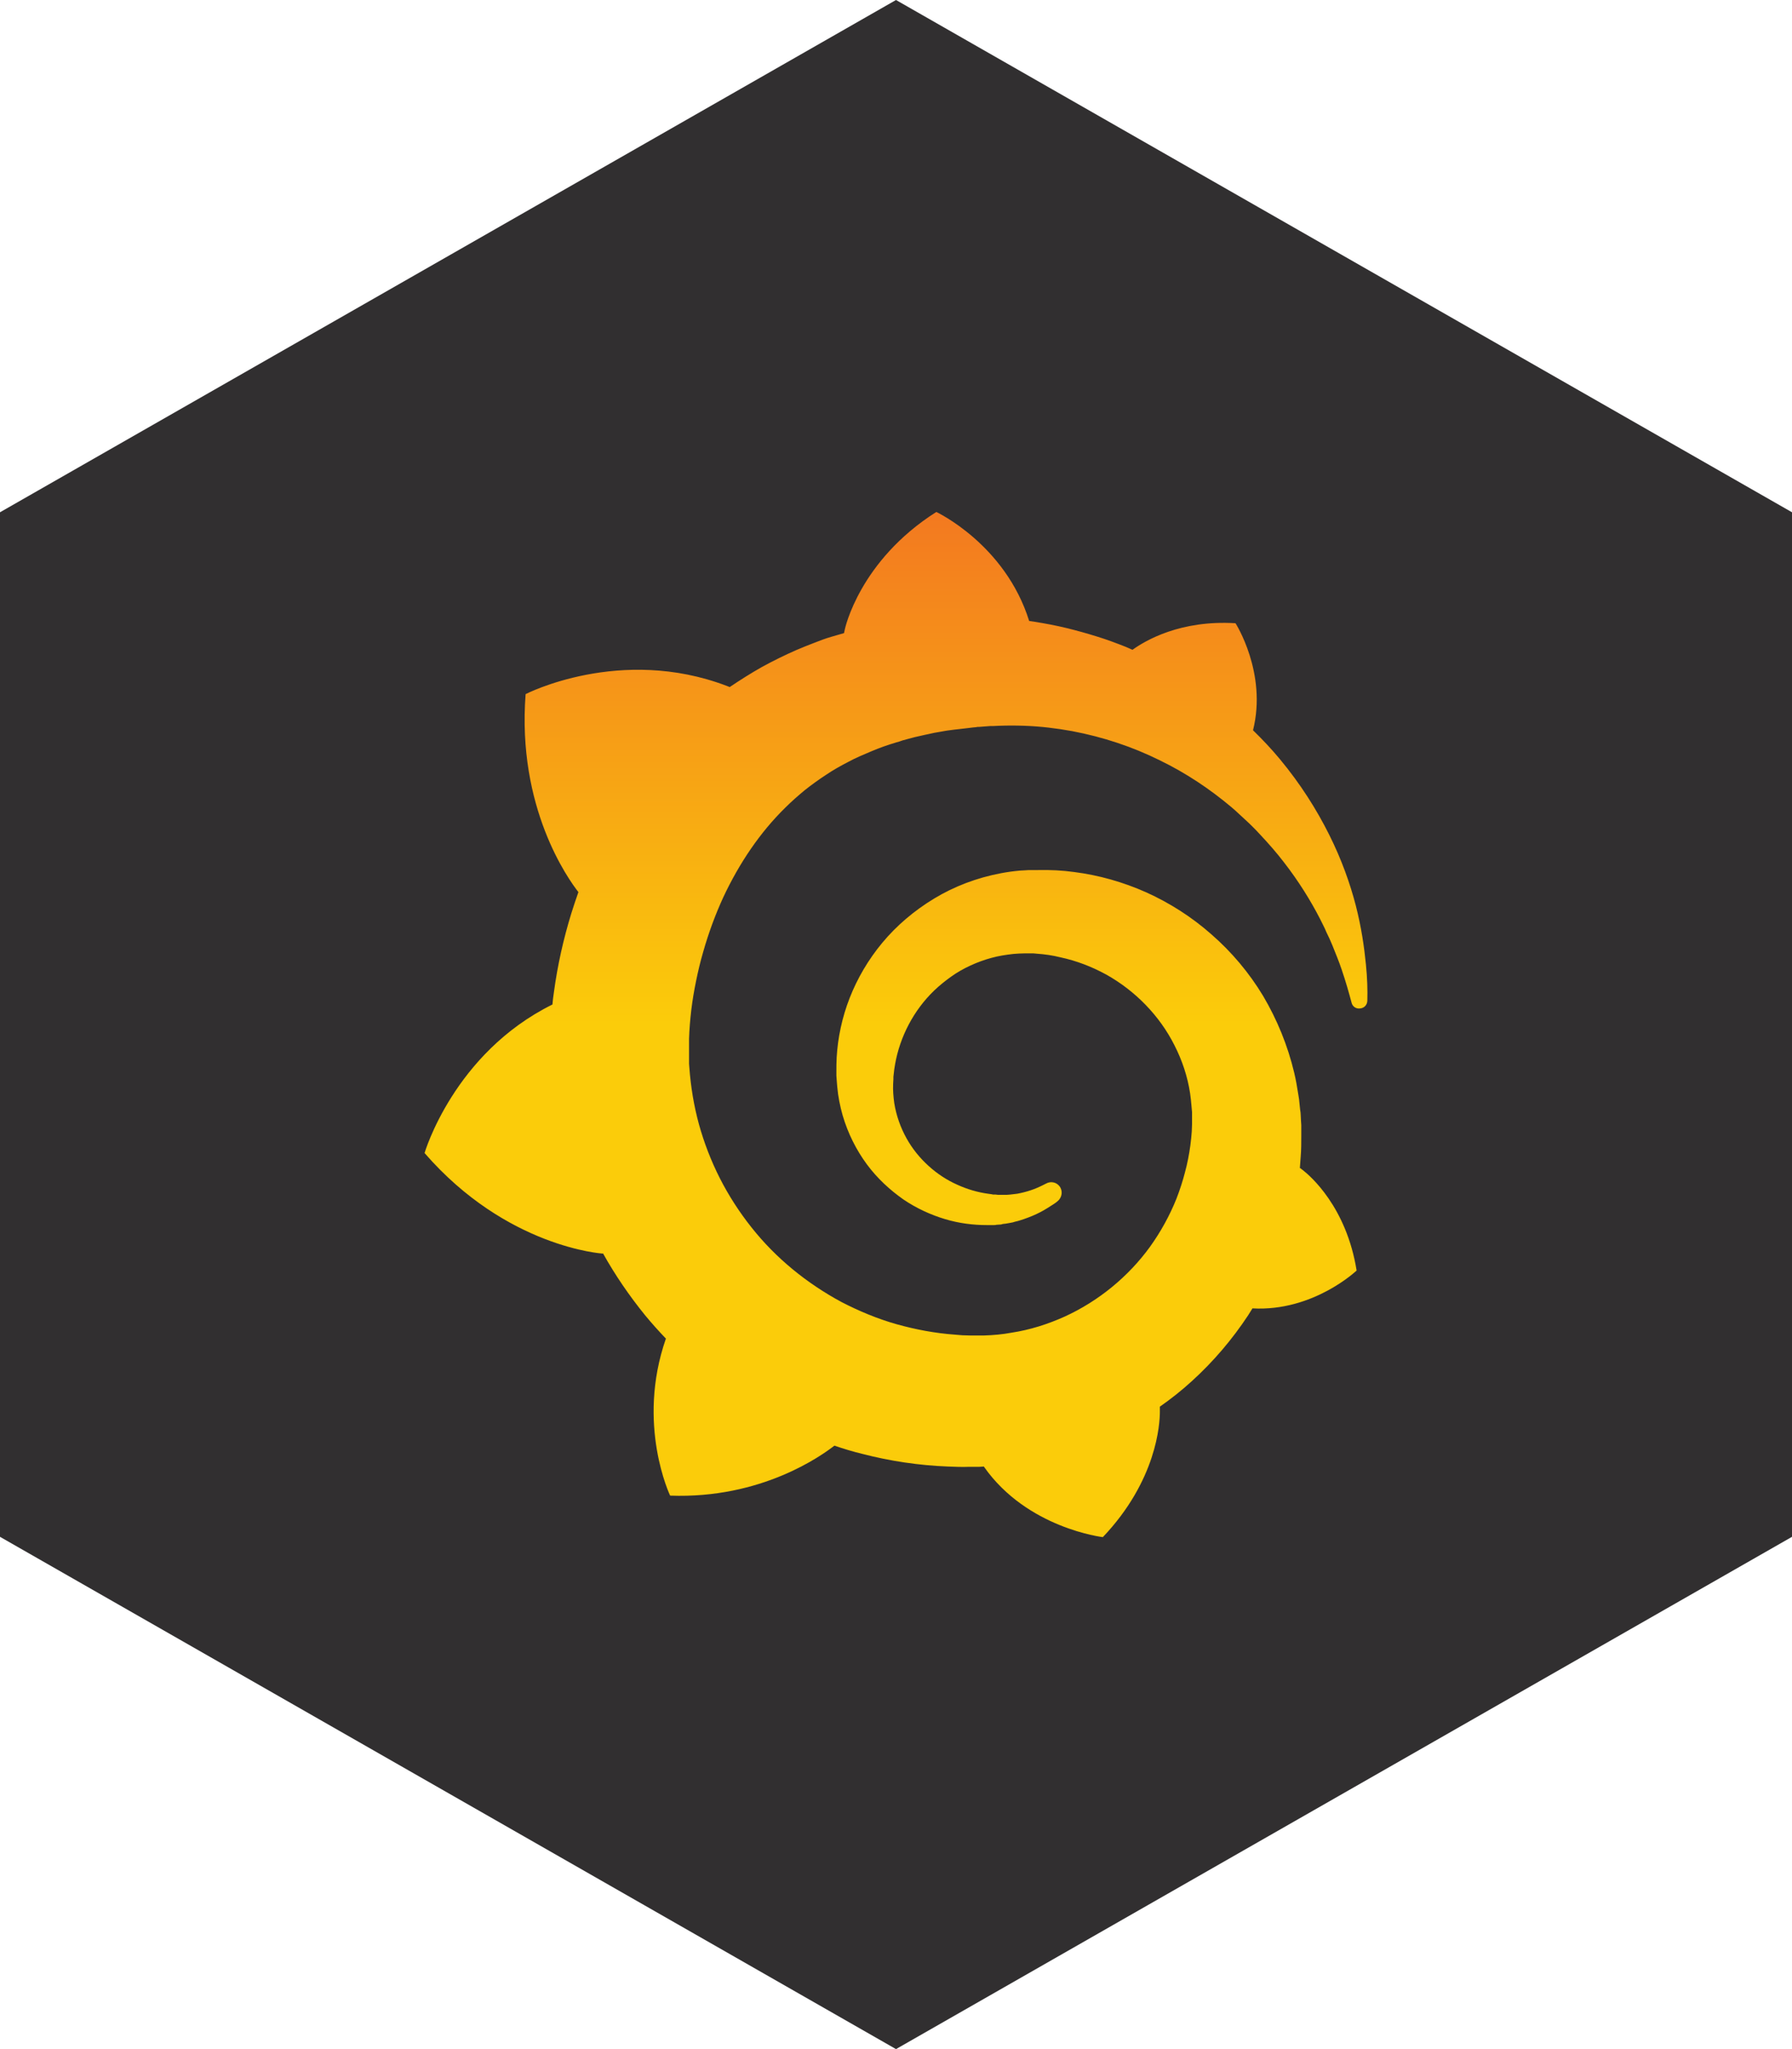 <?xml version="1.0" standalone="no"?><!-- Generator: Gravit.io --><svg xmlns="http://www.w3.org/2000/svg" xmlns:xlink="http://www.w3.org/1999/xlink" style="isolation:isolate" viewBox="0 0 105 120" width="105" height="120"><defs><clipPath id="_clipPath_RcRcLiHzOQfSqpNMQ8DfI1pVQiqvdHn8"><rect width="105" height="120"/></clipPath></defs><g clip-path="url(#_clipPath_RcRcLiHzOQfSqpNMQ8DfI1pVQiqvdHn8)"><path d=" M 52.5 0 L 105 30 L 105 90 L 52.5 120 L 0 90 L 0 30 L 52.5 0 Z " fill="rgb(49,47,48)"/><linearGradient id="_lgradient_8" x1="0" y1="0.5" x2="6.123233995736766e-17" y2="-0.5" gradientTransform="matrix(55.246,0,0,60.036,24.877,29.982)" gradientUnits="userSpaceOnUse"><stop offset="0%" stop-opacity="1" style="stop-color:rgb(251,204,10)"/><stop offset="68.861%" stop-opacity="1" style="stop-color:rgb(240,90,40)"/></linearGradient><path d=" M 80.034 56.477 C 79.935 55.468 79.77 54.311 79.439 53.021 C 79.108 51.747 78.612 50.341 77.884 48.886 C 77.157 47.43 76.214 45.925 74.99 44.453 C 74.51 43.875 73.981 43.312 73.419 42.766 C 74.262 39.409 72.393 36.498 72.393 36.498 C 69.168 36.3 67.118 37.507 66.357 38.053 C 66.224 38.003 66.109 37.937 65.976 37.887 C 65.431 37.672 64.868 37.457 64.273 37.276 C 63.694 37.094 63.099 36.928 62.487 36.779 C 61.875 36.63 61.263 36.515 60.634 36.415 C 60.519 36.399 60.419 36.382 60.303 36.366 C 58.898 31.867 54.862 29.982 54.862 29.982 C 50.347 32.843 49.504 36.845 49.504 36.845 C 49.504 36.845 49.487 36.928 49.454 37.077 C 49.206 37.143 48.958 37.226 48.71 37.292 C 48.362 37.391 48.015 37.524 47.684 37.656 C 47.337 37.788 47.006 37.921 46.659 38.069 C 45.981 38.367 45.303 38.698 44.641 39.062 C 43.996 39.426 43.368 39.823 42.756 40.236 C 42.673 40.203 42.59 40.17 42.59 40.17 C 36.339 37.788 30.798 40.649 30.798 40.649 C 30.285 47.298 33.295 51.482 33.891 52.243 C 33.742 52.657 33.61 53.07 33.477 53.484 C 33.014 54.989 32.667 56.527 32.452 58.131 C 32.419 58.363 32.386 58.594 32.369 58.826 C 26.581 61.687 24.877 67.525 24.877 67.525 C 29.69 73.066 35.313 73.413 35.313 73.413 C 35.313 73.413 35.33 73.397 35.33 73.397 C 36.041 74.67 36.868 75.877 37.794 77.019 C 38.191 77.498 38.588 77.945 39.018 78.391 C 37.265 83.419 39.266 87.587 39.266 87.587 C 44.625 87.785 48.147 85.238 48.892 84.66 C 49.421 84.841 49.967 85.007 50.512 85.139 C 52.166 85.569 53.853 85.817 55.54 85.883 C 55.954 85.9 56.384 85.917 56.797 85.9 L 56.996 85.9 L 57.128 85.9 L 57.393 85.9 L 57.657 85.883 L 57.657 85.9 C 60.188 89.505 64.62 90.018 64.62 90.018 C 67.779 86.694 67.961 83.386 67.961 82.675 C 67.961 82.675 67.961 82.658 67.961 82.625 C 67.961 82.559 67.961 82.526 67.961 82.526 C 67.961 82.476 67.961 82.427 67.961 82.377 C 68.623 81.914 69.251 81.418 69.846 80.872 C 71.103 79.731 72.212 78.424 73.138 77.019 C 73.22 76.886 73.303 76.754 73.386 76.622 C 76.958 76.82 79.489 74.405 79.489 74.405 C 78.893 70.684 76.776 68.865 76.33 68.518 C 76.33 68.518 76.313 68.501 76.28 68.484 C 76.247 68.468 76.247 68.451 76.247 68.451 C 76.247 68.451 76.247 68.451 76.247 68.451 C 76.23 68.435 76.197 68.418 76.164 68.402 C 76.181 68.17 76.197 67.955 76.214 67.724 C 76.247 67.327 76.247 66.913 76.247 66.516 L 76.247 66.219 L 76.247 66.07 L 76.247 65.987 C 76.247 65.888 76.247 65.921 76.247 65.888 L 76.23 65.64 L 76.214 65.309 C 76.214 65.193 76.197 65.094 76.181 64.995 C 76.164 64.896 76.164 64.78 76.148 64.681 L 76.115 64.366 L 76.065 64.052 C 75.999 63.639 75.933 63.242 75.834 62.828 C 75.453 61.224 74.825 59.702 74.014 58.33 C 73.187 56.957 72.162 55.749 70.988 54.724 C 69.83 53.699 68.523 52.872 67.167 52.26 C 65.794 51.648 64.372 51.251 62.95 51.069 C 62.239 50.97 61.527 50.937 60.816 50.953 L 60.552 50.953 L 60.485 50.953 C 60.469 50.953 60.386 50.953 60.403 50.953 L 60.287 50.953 L 60.022 50.97 C 59.923 50.97 59.824 50.986 59.741 50.986 C 59.377 51.019 59.013 51.069 58.666 51.135 C 57.244 51.4 55.904 51.912 54.73 52.624 C 53.556 53.335 52.53 54.211 51.703 55.204 C 50.876 56.196 50.231 57.304 49.785 58.445 C 49.338 59.587 49.09 60.777 49.024 61.919 C 49.007 62.2 49.007 62.497 49.007 62.779 C 49.007 62.845 49.007 62.927 49.007 62.994 L 49.024 63.225 C 49.04 63.357 49.04 63.506 49.057 63.639 C 49.107 64.217 49.222 64.78 49.371 65.309 C 49.685 66.384 50.182 67.36 50.794 68.187 C 51.406 69.014 52.15 69.692 52.927 70.238 C 53.704 70.767 54.548 71.147 55.375 71.395 C 56.202 71.643 57.029 71.743 57.806 71.743 C 57.905 71.743 58.005 71.743 58.087 71.743 C 58.137 71.743 58.187 71.743 58.236 71.743 C 58.286 71.743 58.335 71.743 58.385 71.726 C 58.468 71.726 58.55 71.71 58.633 71.71 C 58.65 71.71 58.683 71.71 58.699 71.693 L 58.782 71.676 C 58.832 71.676 58.881 71.66 58.931 71.66 C 59.03 71.643 59.113 71.627 59.212 71.61 C 59.311 71.594 59.394 71.577 59.477 71.544 C 59.658 71.511 59.824 71.445 59.989 71.395 C 60.32 71.28 60.651 71.147 60.932 70.998 C 61.23 70.85 61.494 70.668 61.759 70.502 C 61.825 70.453 61.908 70.403 61.974 70.337 C 62.239 70.122 62.288 69.725 62.073 69.46 C 61.891 69.229 61.56 69.163 61.296 69.311 C 61.23 69.344 61.164 69.378 61.097 69.411 C 60.866 69.526 60.634 69.626 60.386 69.708 C 60.138 69.791 59.873 69.857 59.609 69.907 C 59.477 69.923 59.344 69.94 59.195 69.956 C 59.129 69.956 59.063 69.973 58.98 69.973 C 58.914 69.973 58.832 69.973 58.782 69.973 C 58.716 69.973 58.65 69.973 58.583 69.973 C 58.501 69.973 58.418 69.973 58.335 69.956 C 58.335 69.956 58.286 69.956 58.319 69.956 L 58.286 69.956 L 58.236 69.956 C 58.203 69.956 58.153 69.956 58.12 69.94 C 58.038 69.923 57.972 69.923 57.889 69.907 C 57.277 69.824 56.665 69.642 56.086 69.378 C 55.491 69.113 54.928 68.749 54.416 68.286 C 53.903 67.823 53.456 67.277 53.109 66.649 C 52.762 66.02 52.514 65.326 52.398 64.598 C 52.348 64.234 52.315 63.854 52.332 63.49 C 52.332 63.39 52.348 63.291 52.348 63.192 C 52.348 63.225 52.348 63.175 52.348 63.175 L 52.348 63.142 L 52.348 63.06 C 52.348 63.01 52.365 62.96 52.365 62.911 C 52.381 62.712 52.414 62.514 52.448 62.315 C 52.729 60.728 53.523 59.173 54.746 57.999 C 55.061 57.701 55.391 57.436 55.739 57.188 C 56.086 56.94 56.466 56.725 56.863 56.543 C 57.26 56.361 57.657 56.213 58.087 56.097 C 58.501 55.981 58.931 55.915 59.377 55.865 C 59.592 55.849 59.807 55.832 60.039 55.832 C 60.105 55.832 60.138 55.832 60.188 55.832 L 60.37 55.832 L 60.485 55.832 C 60.535 55.832 60.485 55.832 60.502 55.832 L 60.552 55.832 L 60.734 55.849 C 61.213 55.882 61.676 55.948 62.139 56.064 C 63.065 56.262 63.975 56.61 64.819 57.073 C 66.506 58.015 67.944 59.471 68.821 61.224 C 69.268 62.1 69.582 63.043 69.731 64.019 C 69.764 64.267 69.797 64.515 69.813 64.763 L 69.83 64.945 L 69.846 65.127 C 69.846 65.193 69.846 65.259 69.846 65.309 C 69.846 65.375 69.846 65.441 69.846 65.491 L 69.846 65.656 L 69.846 65.838 C 69.846 65.954 69.83 66.152 69.83 66.268 C 69.813 66.533 69.78 66.814 69.747 67.079 C 69.714 67.343 69.665 67.608 69.615 67.873 C 69.565 68.137 69.499 68.402 69.433 68.65 C 69.301 69.163 69.135 69.675 68.937 70.188 C 68.54 71.18 68.011 72.14 67.382 73.016 C 66.109 74.769 64.372 76.192 62.387 77.101 C 61.395 77.548 60.353 77.879 59.278 78.044 C 58.749 78.143 58.203 78.193 57.657 78.209 L 57.558 78.209 L 57.475 78.209 L 57.293 78.209 L 57.029 78.209 L 56.896 78.209 C 56.963 78.209 56.88 78.209 56.88 78.209 L 56.83 78.209 C 56.533 78.209 56.251 78.193 55.954 78.16 C 54.796 78.077 53.655 77.862 52.53 77.548 C 51.422 77.234 50.347 76.787 49.322 76.258 C 47.287 75.166 45.452 73.678 44.029 71.875 C 43.318 70.982 42.69 70.006 42.177 68.997 C 41.664 67.988 41.251 66.913 40.953 65.838 C 40.655 64.747 40.473 63.639 40.391 62.514 L 40.374 62.299 L 40.374 62.249 L 40.374 62.2 L 40.374 62.1 L 40.374 61.919 L 40.374 61.869 L 40.374 61.803 L 40.374 61.67 L 40.374 61.406 L 40.374 61.356 C 40.374 61.356 40.374 61.373 40.374 61.34 L 40.374 61.24 C 40.374 61.108 40.374 60.959 40.374 60.827 C 40.391 60.281 40.44 59.702 40.506 59.14 C 40.573 58.578 40.672 57.999 40.788 57.436 C 40.903 56.874 41.036 56.312 41.201 55.749 C 41.515 54.641 41.912 53.566 42.375 52.557 C 43.318 50.54 44.542 48.737 46.014 47.298 C 46.378 46.934 46.758 46.603 47.155 46.273 C 47.552 45.958 47.965 45.661 48.395 45.38 C 48.809 45.098 49.255 44.85 49.702 44.619 C 49.917 44.503 50.149 44.387 50.38 44.288 C 50.496 44.238 50.612 44.189 50.727 44.139 C 50.843 44.09 50.959 44.04 51.075 43.99 C 51.538 43.792 52.017 43.626 52.514 43.478 C 52.629 43.445 52.762 43.411 52.878 43.362 C 52.993 43.329 53.126 43.296 53.241 43.263 C 53.489 43.196 53.738 43.13 53.986 43.081 C 54.101 43.048 54.234 43.031 54.366 42.998 C 54.498 42.965 54.614 42.948 54.746 42.915 C 54.879 42.899 54.994 42.866 55.127 42.849 L 55.309 42.816 L 55.507 42.783 C 55.64 42.766 55.755 42.75 55.888 42.733 C 56.036 42.717 56.169 42.7 56.318 42.684 C 56.433 42.667 56.632 42.651 56.748 42.634 C 56.83 42.618 56.93 42.618 57.012 42.601 L 57.194 42.585 L 57.277 42.568 L 57.376 42.568 C 57.525 42.551 57.657 42.551 57.806 42.535 L 58.021 42.518 C 58.021 42.518 58.104 42.518 58.038 42.518 L 58.087 42.518 L 58.187 42.518 C 58.302 42.518 58.435 42.502 58.55 42.502 C 59.03 42.485 59.526 42.485 60.006 42.502 C 60.965 42.535 61.908 42.651 62.817 42.816 C 64.653 43.163 66.373 43.742 67.944 44.52 C 69.516 45.28 70.905 46.223 72.129 47.248 C 72.212 47.315 72.278 47.381 72.36 47.447 C 72.427 47.513 72.509 47.579 72.575 47.645 C 72.724 47.778 72.857 47.91 73.005 48.042 C 73.154 48.175 73.287 48.307 73.419 48.439 C 73.551 48.572 73.683 48.704 73.816 48.853 C 74.329 49.399 74.808 49.944 75.238 50.507 C 76.098 51.615 76.793 52.739 77.339 53.798 C 77.372 53.864 77.405 53.93 77.438 53.996 C 77.471 54.063 77.504 54.129 77.537 54.195 C 77.603 54.327 77.669 54.459 77.719 54.592 C 77.785 54.724 77.835 54.84 77.901 54.972 C 77.951 55.104 78.017 55.22 78.066 55.353 C 78.265 55.849 78.463 56.328 78.612 56.775 C 78.86 57.503 79.042 58.148 79.191 58.71 C 79.241 58.942 79.456 59.09 79.687 59.057 C 79.935 59.041 80.117 58.842 80.117 58.594 C 80.134 57.999 80.117 57.288 80.034 56.477 Z " fill="url(#_lgradient_8)"/></g></svg>